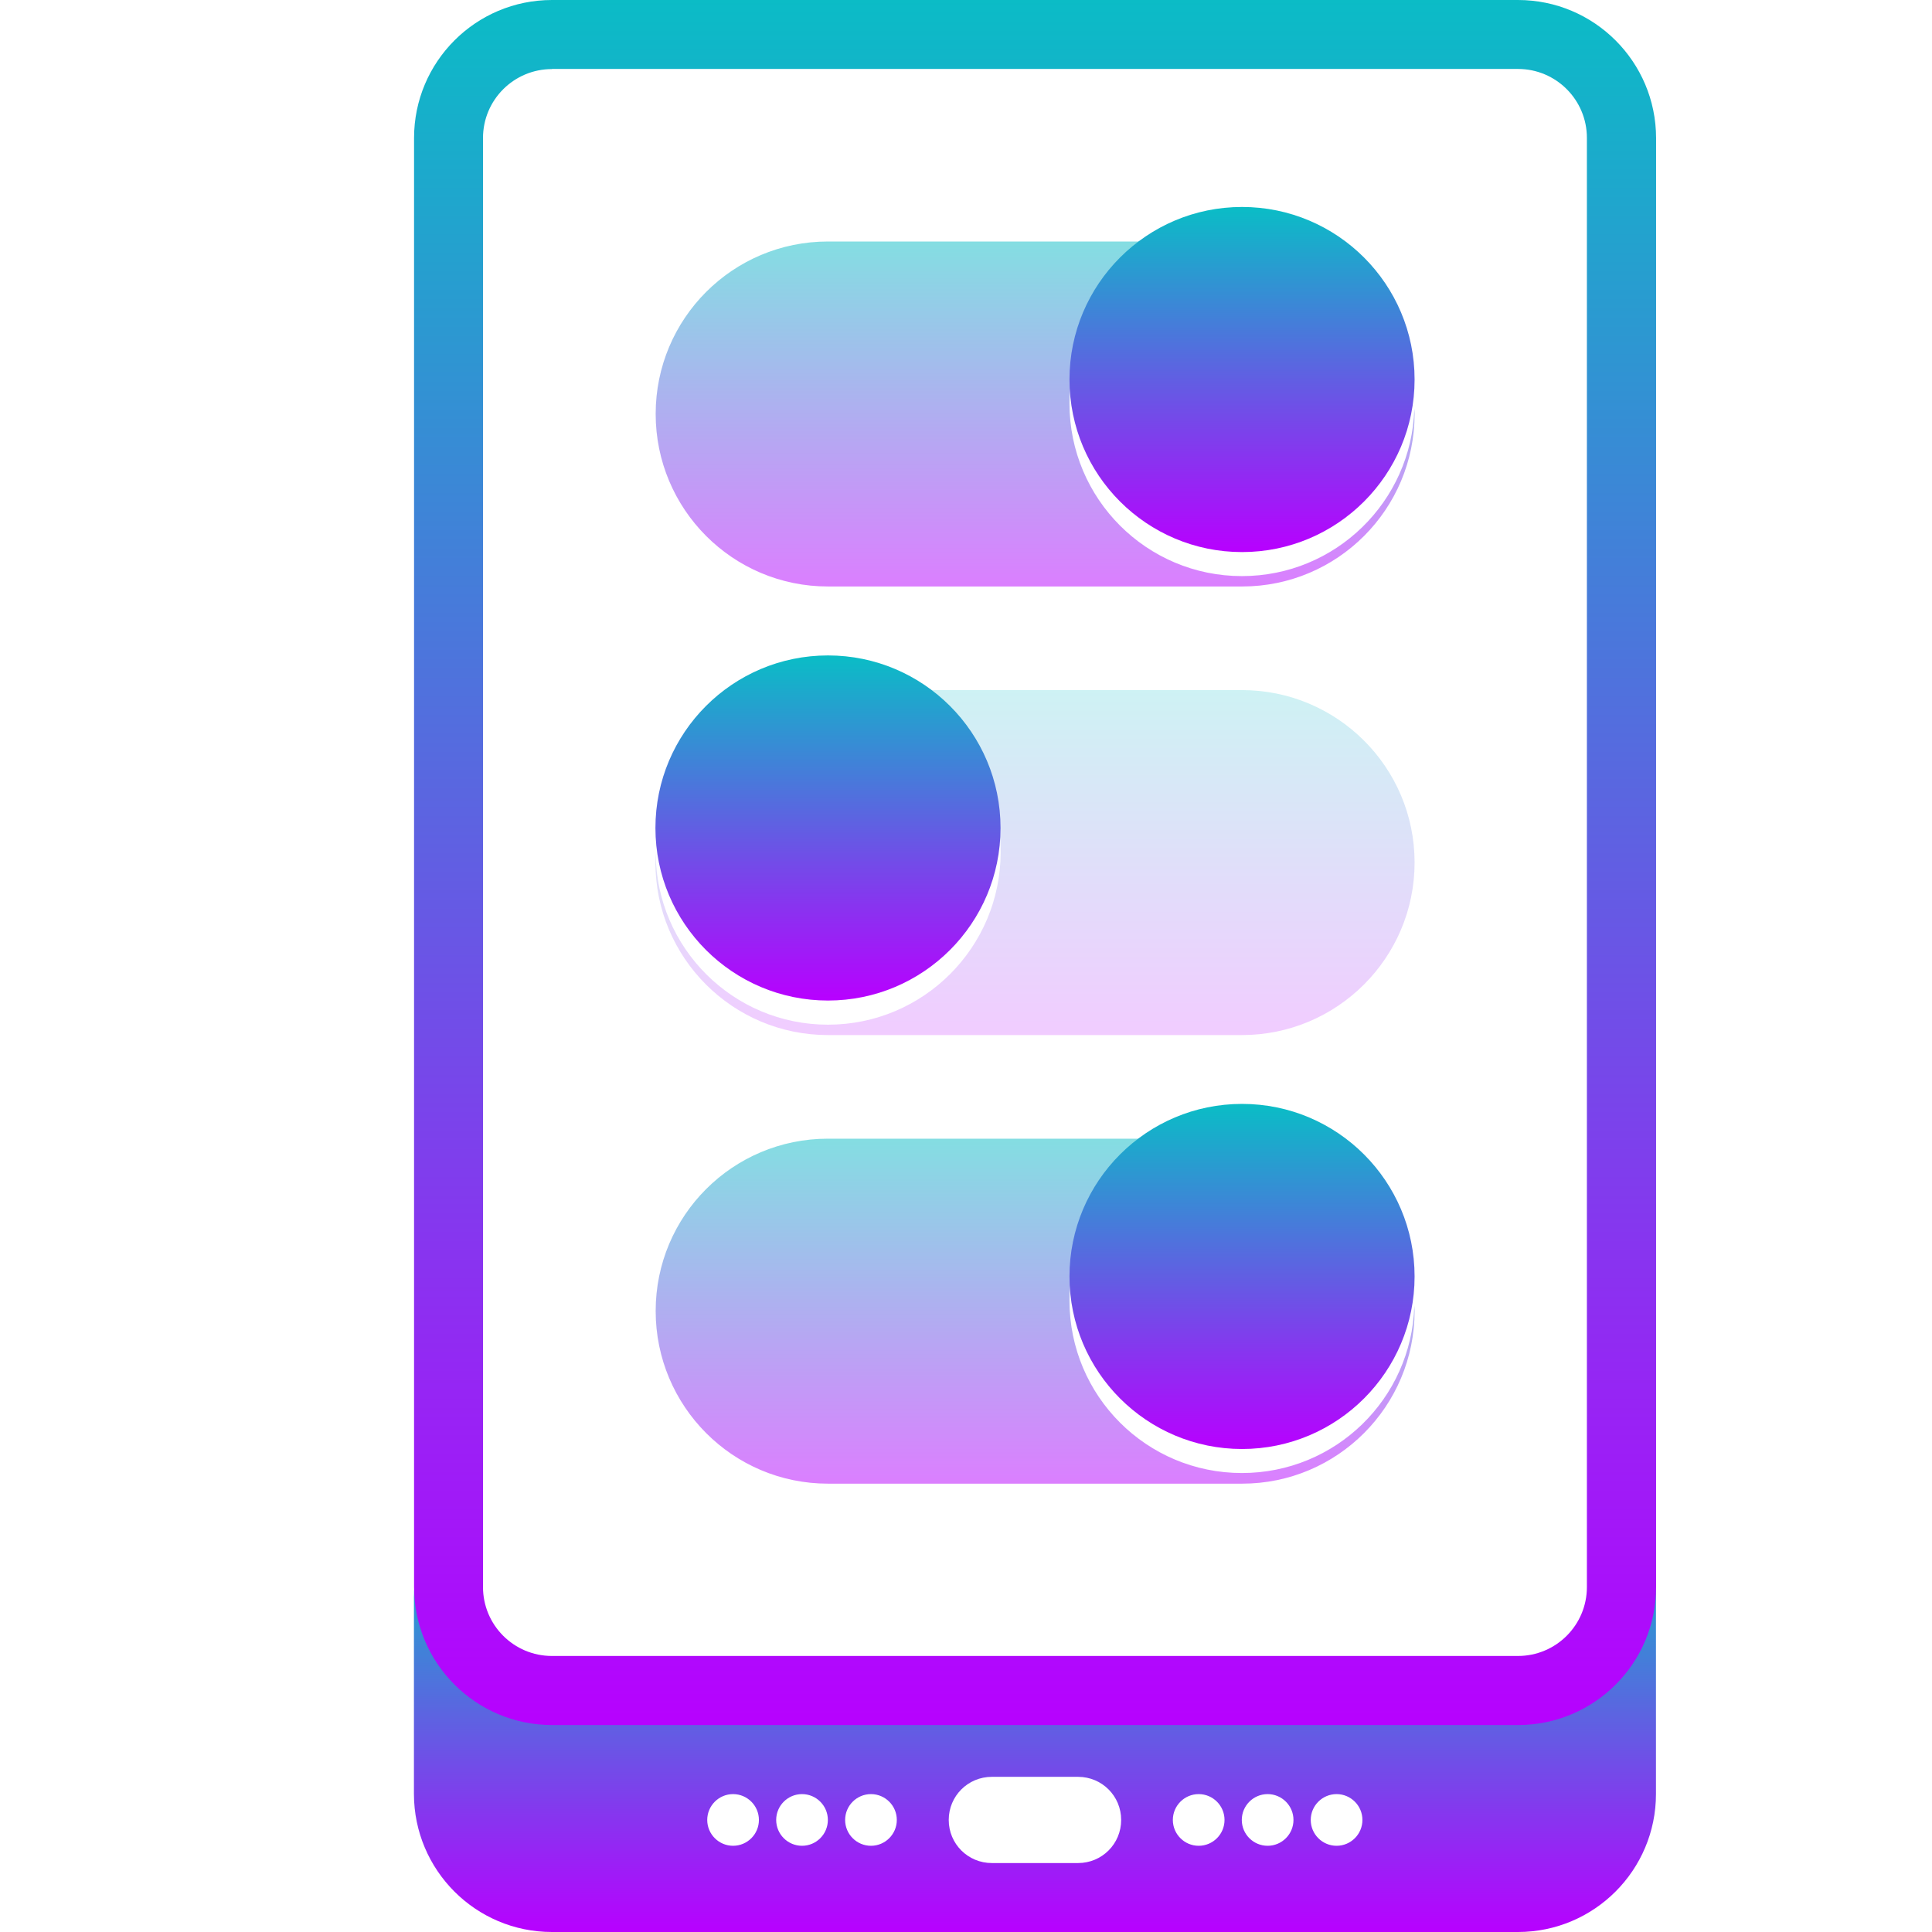 <?xml version="1.0" encoding="UTF-8" standalone="no"?>
<svg
   height="16"
   viewBox="0 0 16 16"
   width="16"
   version="1.1"
   id="svg44"
   xmlns="http://www.w3.org/2000/svg"
   xmlns:svg="http://www.w3.org/2000/svg"
   xmlns:rdf="http://www.w3.org/1999/02/22-rdf-syntax-ns#"
   xmlns:cc="http://creativecommons.org/ns#"
   xmlns:dc="http://purl.org/dc/elements/1.1/">
  <defs>
   <style id="current-color-scheme" type="text/css">
   .ColorScheme-Text { color: #0abdc6; } .ColorScheme-Highlight { color:#5294e2; }
  </style>
  <linearGradient id="arrongin" x1="0%" x2="0%" y1="0%" y2="100%">
   <stop offset="0%" style="stop-color:#dd9b44; stop-opacity:1"/>
   <stop offset="100%" style="stop-color:#ad6c16; stop-opacity:1"/>
  </linearGradient>
  <linearGradient id="aurora" x1="0%" x2="0%" y1="0%" y2="100%">
   <stop offset="0%" style="stop-color:#09D4DF; stop-opacity:1"/>
   <stop offset="100%" style="stop-color:#9269F4; stop-opacity:1"/>
  </linearGradient>
  <linearGradient id="cyberneon" x1="0%" x2="0%" y1="0%" y2="100%">
    <stop offset="0" style="stop-color:#0abdc6; stop-opacity:1"/>
    <stop offset="1" style="stop-color:#ea00d9; stop-opacity:1"/>
  </linearGradient>
  <linearGradient id="fitdance" x1="0%" x2="0%" y1="0%" y2="100%">
   <stop offset="0%" style="stop-color:#1AD6AB; stop-opacity:1"/>
   <stop offset="100%" style="stop-color:#329DB6; stop-opacity:1"/>
  </linearGradient>
  <linearGradient id="oomox" x1="0%" x2="0%" y1="0%" y2="100%">
   <stop offset="0%" style="stop-color:#0abdc6; stop-opacity:1"/>
   <stop offset="100%" style="stop-color:#b800ff; stop-opacity:1"/>
  </linearGradient>
  <linearGradient id="rainblue" x1="0%" x2="0%" y1="0%" y2="100%">
   <stop offset="0%" style="stop-color:#00F260; stop-opacity:1"/>
   <stop offset="100%" style="stop-color:#0575E6; stop-opacity:1"/>
  </linearGradient>
  <linearGradient id="sunrise" x1="0%" x2="0%" y1="0%" y2="100%">
   <stop offset="0%" style="stop-color: #FF8501; stop-opacity:1"/>
   <stop offset="100%" style="stop-color: #FFCB01; stop-opacity:1"/>
  </linearGradient>
  <linearGradient id="telinkrin" x1="0%" x2="0%" y1="0%" y2="100%">
   <stop offset="0%" style="stop-color: #b2ced6; stop-opacity:1"/>
   <stop offset="100%" style="stop-color: #6da5b7; stop-opacity:1"/>
  </linearGradient>
  <linearGradient id="60spsycho" x1="0%" x2="0%" y1="0%" y2="100%">
   <stop offset="0%" style="stop-color: #df5940; stop-opacity:1"/>
   <stop offset="25%" style="stop-color: #d8d15f; stop-opacity:1"/>
   <stop offset="50%" style="stop-color: #e9882a; stop-opacity:1"/>
   <stop offset="100%" style="stop-color: #279362; stop-opacity:1"/>
  </linearGradient>
  <linearGradient id="90ssummer" x1="0%" x2="0%" y1="0%" y2="100%">
   <stop offset="0%" style="stop-color: #f618c7; stop-opacity:1"/>
   <stop offset="20%" style="stop-color: #94ffab; stop-opacity:1"/>
   <stop offset="50%" style="stop-color: #fbfd54; stop-opacity:1"/>
   <stop offset="100%" style="stop-color: #0f83ae; stop-opacity:1"/>
  </linearGradient>
 </defs>
  <path
     id="path21"
     class="ColorScheme-Text"
     style="fill:url(#oomox);stroke-width:0.143"
     d="m 4.571,13.94 c -0.631,0 -1.143,-1.342 -1.143,-0.711 v 1.628 C 3.429,15.488 3.94,16 4.571,16 h 8 c 0.631,0 1.143,-0.512 1.143,-1.143 v -1.628 c 0,-0.631 -0.512,0.711 -1.143,0.711 z m 3.643,0.775 h 0.714 c 0.198,0 0.357,0.159 0.357,0.357 0,0.198 -0.159,0.357 -0.357,0.357 H 8.214 c -0.198,0 -0.357,-0.159 -0.357,-0.357 0,-0.198 0.159,-0.357 0.357,-0.357 z m -2.143,0.143 c 0.118,0 0.214,0.096 0.214,0.214 0,0.118 -0.096,0.214 -0.214,0.214 -0.118,0 -0.214,-0.096 -0.214,-0.214 0,-0.118 0.096,-0.214 0.214,-0.214 z m 0.571,0 c 0.118,0 0.214,0.096 0.214,0.214 0,0.118 -0.096,0.214 -0.214,0.214 -0.118,0 -0.214,-0.096 -0.214,-0.214 0,-0.118 0.096,-0.214 0.214,-0.214 z m 0.571,0 c 0.118,0 0.214,0.096 0.214,0.214 0,0.118 -0.096,0.214 -0.214,0.214 -0.118,0 -0.214,-0.096 -0.214,-0.214 0,-0.118 0.096,-0.214 0.214,-0.214 z m 2.714,0 c 0.118,0 0.214,0.096 0.214,0.214 0,0.118 -0.096,0.214 -0.214,0.214 -0.118,0 -0.214,-0.096 -0.214,-0.214 0,-0.118 0.096,-0.214 0.214,-0.214 z m 0.571,0 c 0.118,0 0.214,0.096 0.214,0.214 0,0.118 -0.096,0.214 -0.214,0.214 -0.118,0 -0.214,-0.096 -0.214,-0.214 0,-0.118 0.096,-0.214 0.214,-0.214 z m 0.571,0 c 0.118,0 0.214,0.096 0.214,0.214 0,0.118 -0.096,0.214 -0.214,0.214 -0.118,0 -0.214,-0.096 -0.214,-0.214 0,-0.118 0.096,-0.214 0.214,-0.214 z" />
  <path
     id="path22"
     class="ColorScheme-Text"
     style="font-variation-settings:normal;opacity:1;vector-effect:none;fill:url(#oomox);fill-opacity:1;stroke-width:0.143;stroke-linecap:butt;stroke-linejoin:miter;stroke-miterlimit:4;stroke-dasharray:none;stroke-dashoffset:0;stroke-opacity:1;-inkscape-stroke:none;stop-color:#000000;stop-opacity:1"
     d="M 4.571,0 C 3.94,0 3.429,0.512 3.429,1.143 V 13.143 c 0,0.631 0.512,1.143 1.143,1.143 h 8 c 0.631,0 1.143,-0.512 1.143,-1.143 V 1.143 C 13.714,0.512 13.203,0 12.571,0 Z m 0,0.571 h 8 c 0.316,0 0.571,0.256 0.571,0.571 V 13.143 c 0,0.316 -0.256,0.571 -0.571,0.571 H 4.571 c -0.316,0 -0.571,-0.256 -0.571,-0.571 V 1.143 c 0,-0.316 0.256,-0.571 0.571,-0.571 z" />
  <path
     id="path34"
     style="opacity:0.2;fill:url(#oomox);fill-opacity:1;stroke-width:0.143"
     class="ColorScheme-Text"
     d="M 7.35 5.715 C 7.897 5.915 8.287 6.44 8.287 7.057 C 8.287 7.846 7.646 8.486 6.857 8.486 C 6.072 8.486 5.436 7.852 5.43 7.068 C 5.428 7.093 5.428 7.118 5.428 7.143 C 5.428 7.932 6.068 8.572 6.857 8.572 L 10.285 8.572 C 11.074 8.572 11.715 7.932 11.715 7.143 C 11.715 6.354 11.074 5.715 10.285 5.715 L 7.35 5.715 z " />
  <path
     id="path34-1"
     style="opacity:0.5;fill:url(#oomox);fill-opacity:1;stroke-width:0.143"
     class="ColorScheme-Text"
     d="M 6.857 2 C 6.068 2 5.43 2.639 5.43 3.428 C 5.43 4.217 6.068 4.857 6.857 4.857 L 10.287 4.857 C 11.076 4.857 11.715 4.217 11.715 3.428 C 11.715 3.413 11.713 3.399 11.713 3.385 C 11.69 4.154 11.06 4.771 10.285 4.771 C 9.496 4.771 8.857 4.131 8.857 3.342 C 8.857 2.725 9.248 2.2 9.795 2 L 6.857 2 z " />
  <path
     d="m 8.857,3.143 c 0,0.789 0.64,1.429 1.429,1.429 0.789,0 1.429,-0.64 1.429,-1.429 0,-0.789 -0.64,-1.429 -1.429,-1.429 -0.789,0 -1.429,0.64 -1.429,1.429 z m 0,0"
     style="fill:url(#oomox);stroke-width:0.143"
     id="path33"
     class="ColorScheme-Text" />
  <path
     d="m 8.286,6.857 c 0,0.789 -0.64,1.429 -1.429,1.429 -0.789,0 -1.429,-0.64 -1.429,-1.429 0,-0.789 0.64,-1.429 1.429,-1.429 0.789,0 1.429,0.64 1.429,1.429 z m 0,0"
     style="fill:url(#oomox);stroke-width:0.143"
     id="path37"
     class="ColorScheme-Text" />
  <path
     id="path34-18"
     style="opacity:0.5;fill:url(#oomox);fill-opacity:1;stroke-width:0.143"
     class="ColorScheme-Text"
     d="M 6.857 9.43 C 6.068 9.43 5.43 10.068 5.43 10.857 C 5.43 11.646 6.068 12.287 6.857 12.287 L 10.287 12.287 C 11.076 12.287 11.715 11.646 11.715 10.857 C 11.715 10.843 11.713 10.829 11.713 10.814 C 11.69 11.584 11.06 12.199 10.285 12.199 C 9.496 12.199 8.857 11.561 8.857 10.771 C 8.857 10.155 9.248 9.63 9.795 9.43 L 6.857 9.43 z " />
  <path
     d="M 8.857,10.571 C 8.857,11.36 9.497,12 10.286,12 c 0.789,0 1.429,-0.64 1.429,-1.429 0,-0.789 -0.64,-1.429 -1.429,-1.429 -0.789,0 -1.429,0.64 -1.429,1.429 z m 0,0"
     style="fill:url(#oomox);stroke-width:0.143"
     id="path41"
     class="ColorScheme-Text" />
</svg>
